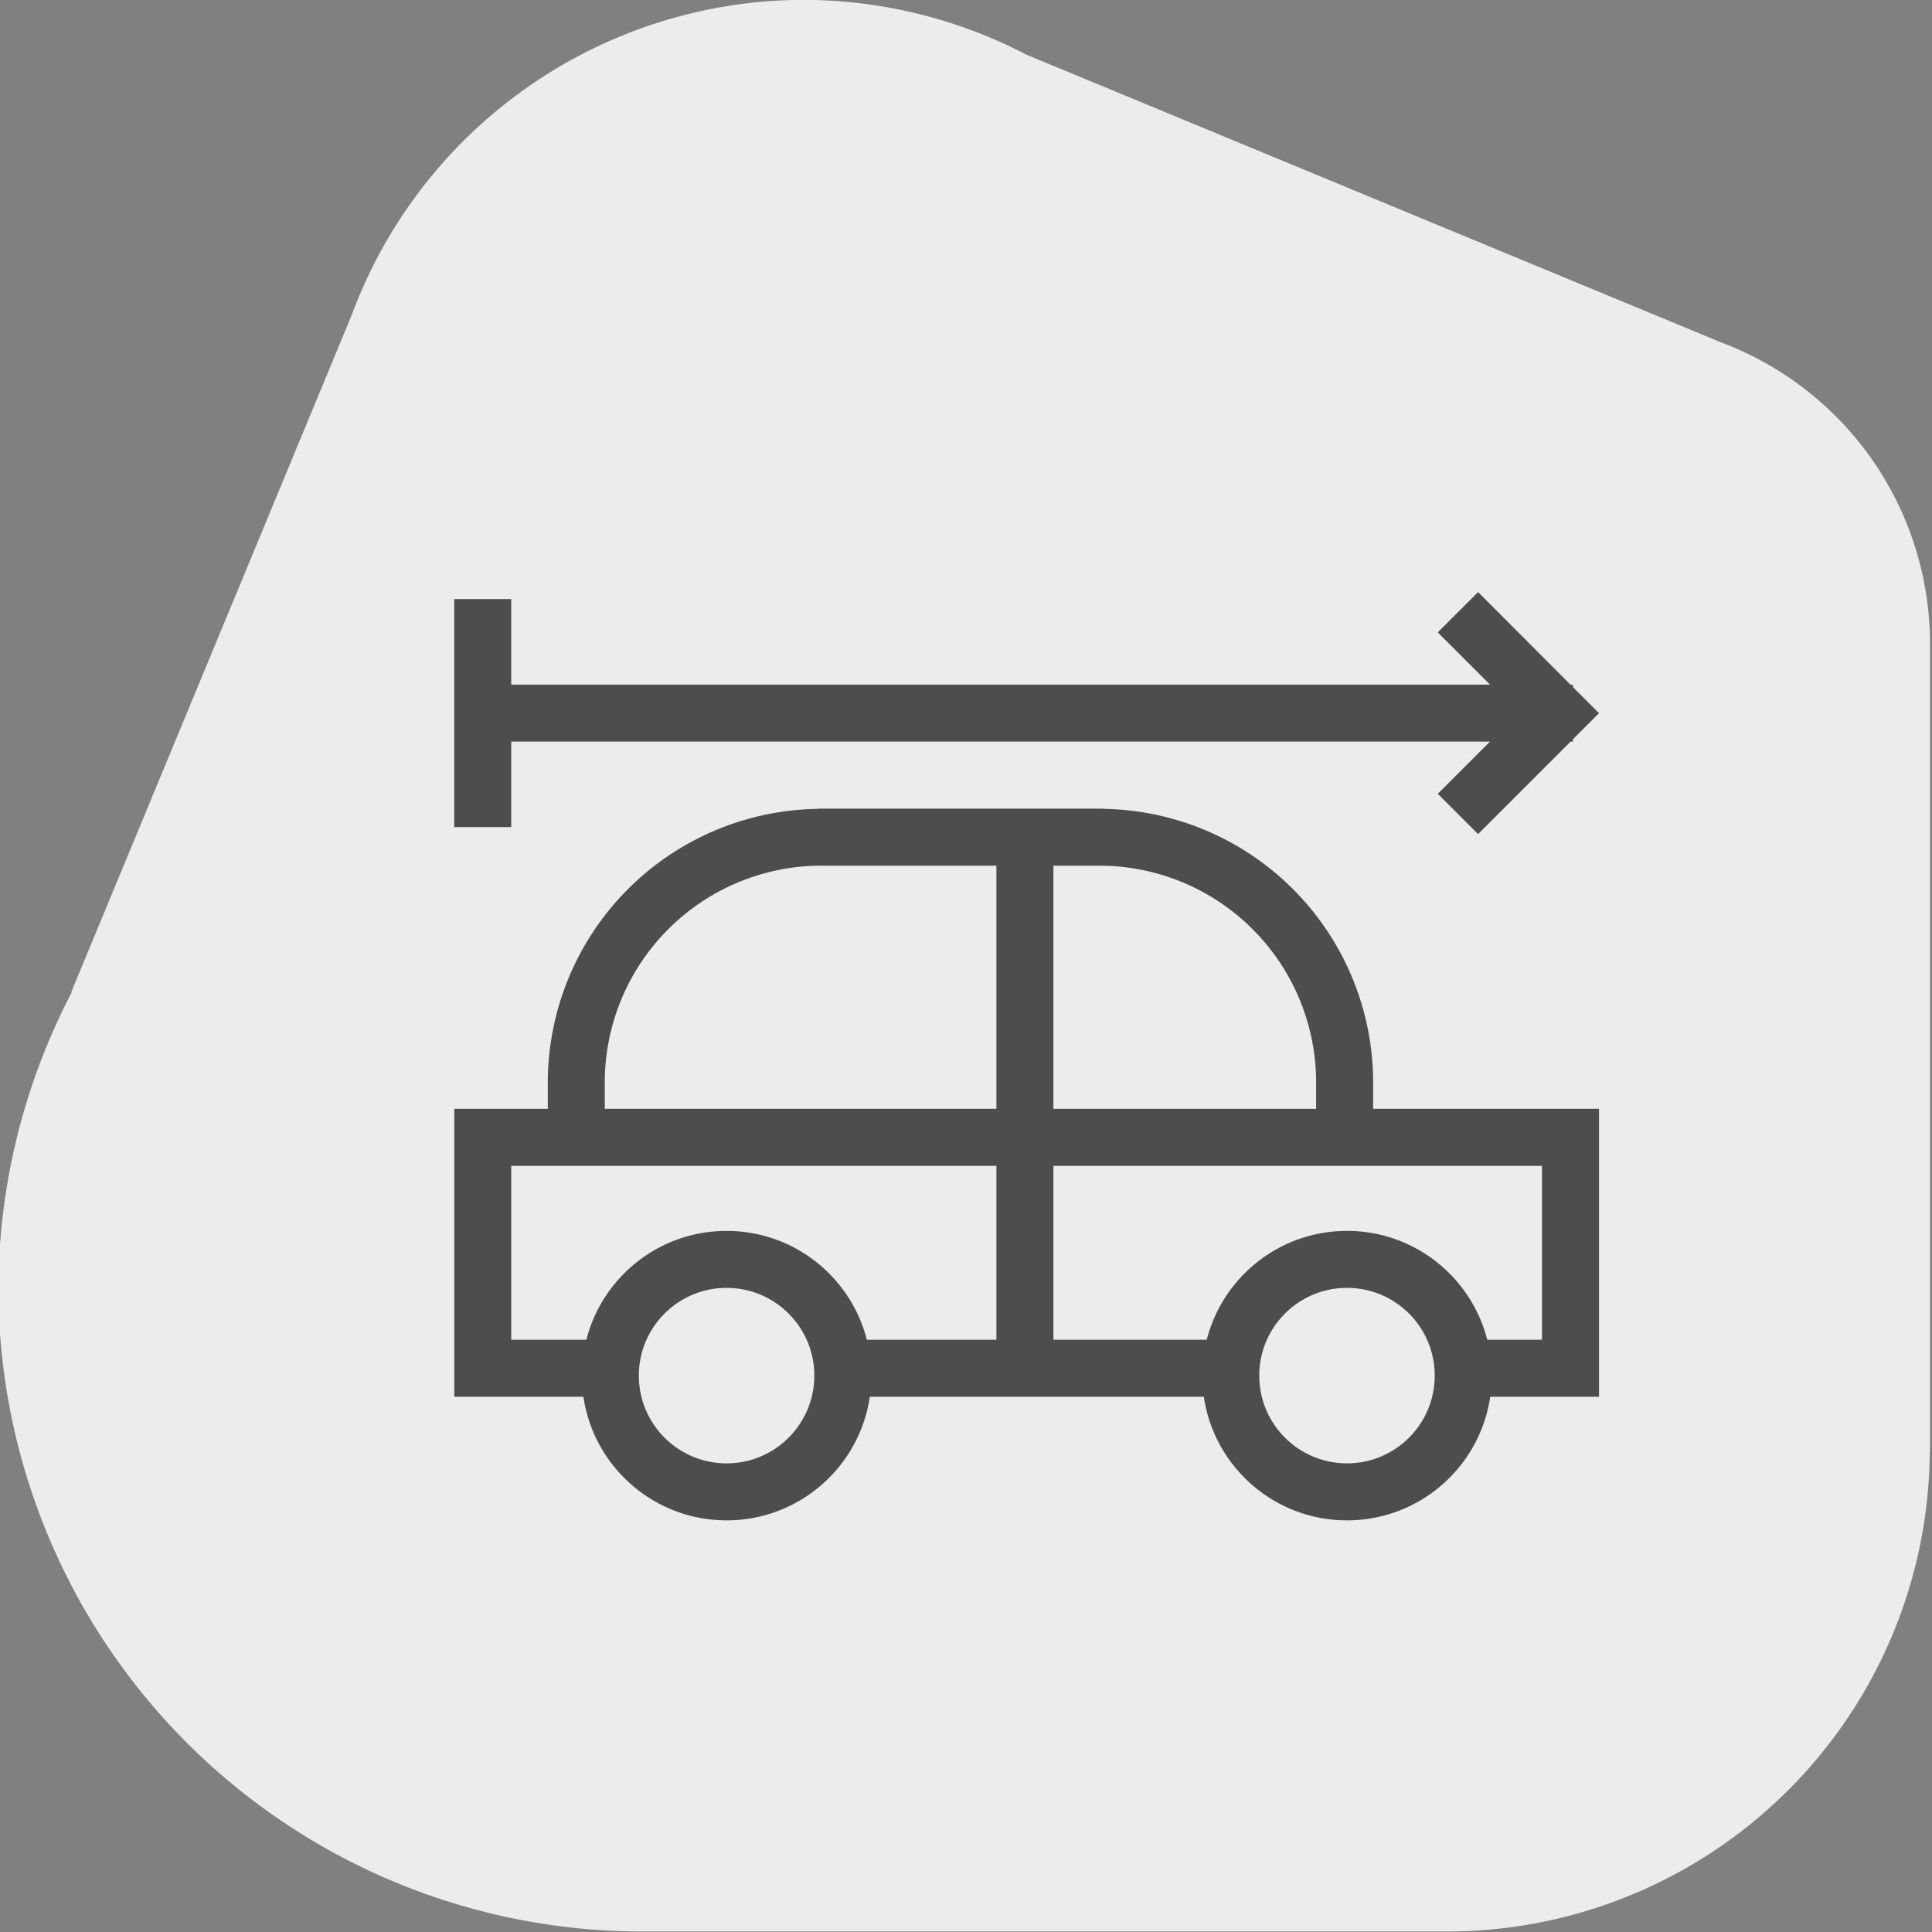 <?xml version="1.0" encoding="UTF-8" standalone="no"?>
<!-- Created with Inkscape (http://www.inkscape.org/) -->

<svg
   width="90"
   height="90"
   viewBox="0 0 90 90"
   version="1.1"
   id="svg1"
   inkscape:version="1.3.2 (091e20e, 2023-11-25, custom)"
   sodipodi:docname="dimensions-length.svg"
   xmlns:inkscape="http://www.inkscape.org/namespaces/inkscape"
   xmlns:sodipodi="http://sodipodi.sourceforge.net/DTD/sodipodi-0.dtd"
   xmlns="http://www.w3.org/2000/svg"
   xmlns:svg="http://www.w3.org/2000/svg">
  <rect x="0" y="0" width="90" height="90" fill="#808080" stroke="none"/>
  <sodipodi:namedview
     id="namedview1"
     pagecolor="#ffffff"
     bordercolor="#000000"
     borderopacity="0.25"
     inkscape:showpageshadow="2"
     inkscape:pageopacity="0.0"
     inkscape:pagecheckerboard="0"
     inkscape:deskcolor="#d1d1d1"
     inkscape:document-units="px"
     inkscape:zoom="2.8198618"
     inkscape:cx="62.414406"
     inkscape:cy="19.859129"
     inkscape:window-width="1920"
     inkscape:window-height="1018"
     inkscape:window-x="-6"
     inkscape:window-y="-6"
     inkscape:window-maximized="1"
     inkscape:current-layer="g135" />
  <defs
     id="defs1" />
  <g
     inkscape:label="Layer 1"
     inkscape:groupmode="layer"
     id="layer1">
    <g
       id="g135"
       transform="matrix(0.945,0,0,0.945,-531.53,540.594)">
      <g
         id="g77-7-0"
         transform="matrix(1.058,0,0,1.058,78.267,-370.129)"
         style="fill:#ececec;fill-opacity:1">
        <g
           id="g72-0-2-8"
           transform="translate(-5.431,24.85)"
           style="fill:#ececec;fill-opacity:1">
          <g
             id="g68-0-9-5-8-7"
             transform="translate(108.341,-20.34)"
             style="fill:#ececec;fill-opacity:1">
            <path
               id="path44-6-4-7-05-6-0-4-6-8-7-8-3"
               style="fill:#ececec;fill-opacity:1;stroke-width:0.93"
               inkscape:transform-center-x="-0.1984375"
               inkscape:transform-center-y="-0.099218749"
               d="m 392.168,-195.375 a 22.5,22.5 0 0 0 -21.047,14.711 l -13.057,31.522 0.023,0.009 a 30,30 0 0 0 -3.418,13.758 30,30 0 0 0 29.991,30 v 5.2e-4 h 37.488 v -0.002 a 22.5,22.5 0 0 0 0.021,0.002 22.5,22.5 0 0 0 22.489,-22.347 h 0.011 v -37.52 h -0.009 a 15,15 0 0 0 0.009,-0.132 15,15 0 0 0 -9.725,-14.038 l -32.384,-13.413 a 22.5,22.5 0 0 0 -10.392,-2.549 z" />
          </g>
        </g>
      </g>
      <path
         id="rect5-9-0-1-1-8-7-9-7-4-7-8-4-9-5-6-0-4-0-3-3-0"
         style="fill:#4d4d4d;fill-opacity:1;fill-rule:evenodd;stroke-width:0.229"
         d="m 635.327,-542.871 -1.987,1.987 2.574,2.574 h -48.247 v -4.215 h -2.81 v 11.24 h 2.81 v -4.215 h 48.247 l -2.573,2.573 1.987,1.987 4.56,-4.56 h 0.117 v -0.117 l 1.284,-1.284 v 0 0 l -1.284,-1.284 v -0.117 h -0.117 z m -32.576,10.677 v 0.011 a 13.5,13.5 0 0 0 -13.281,13.454 v 0 1.333 h -1.801 -2.81 v 11.836 2.356 h 6.367 c 0.504,3.446 3.472,6.093 7.058,6.093 3.587,10e-5 6.555,-2.646 7.059,-6.093 h 16.466 c 0.504,3.446 3.471,6.093 7.058,6.093 3.587,10e-5 6.555,-2.646 7.059,-6.093 h 5.364 v -2.811 -11.382 h -1.369 -9.766 v -1.333 0 a 13.5,13.5 0 0 0 -13.281,-13.454 v -0.011 h -5.698 z m 0.217,2.81 h 8.205 0.41 v 11.987 h -19.305 v -1.298 a 10.69,10.69 0 0 1 10.689,-10.69 z m 11.426,0 h 2.26 a 10.69,10.69 0 0 1 10.69,10.69 v 1.298 h -12.95 z m -26.726,14.798 h 23.916 v 8.572 h -6.387 c -0.787,-3.085 -3.584,-5.366 -6.914,-5.366 -3.329,1e-4 -6.126,2.281 -6.913,5.366 h -3.702 z m 26.726,0 h 24.085 v 8.572 h -2.699 c -0.787,-3.085 -3.584,-5.366 -6.914,-5.366 -3.33,1e-4 -6.126,2.281 -6.913,5.366 h -7.559 z m -16.111,6.015 c 2.389,-10e-5 4.325,1.937 4.325,4.325 -2e-4,2.389 -1.937,4.325 -4.325,4.325 -2.389,-1e-4 -4.325,-1.936 -4.325,-4.325 -2e-4,-2.389 1.936,-4.325 4.325,-4.325 z m 30.583,0 c 2.389,-10e-5 4.325,1.937 4.325,4.325 -10e-5,2.389 -1.937,4.325 -4.325,4.325 -2.388,-1e-4 -4.325,-1.936 -4.325,-4.325 -1e-4,-2.389 1.936,-4.325 4.325,-4.325 z" />
    </g>
  </g>
</svg>
